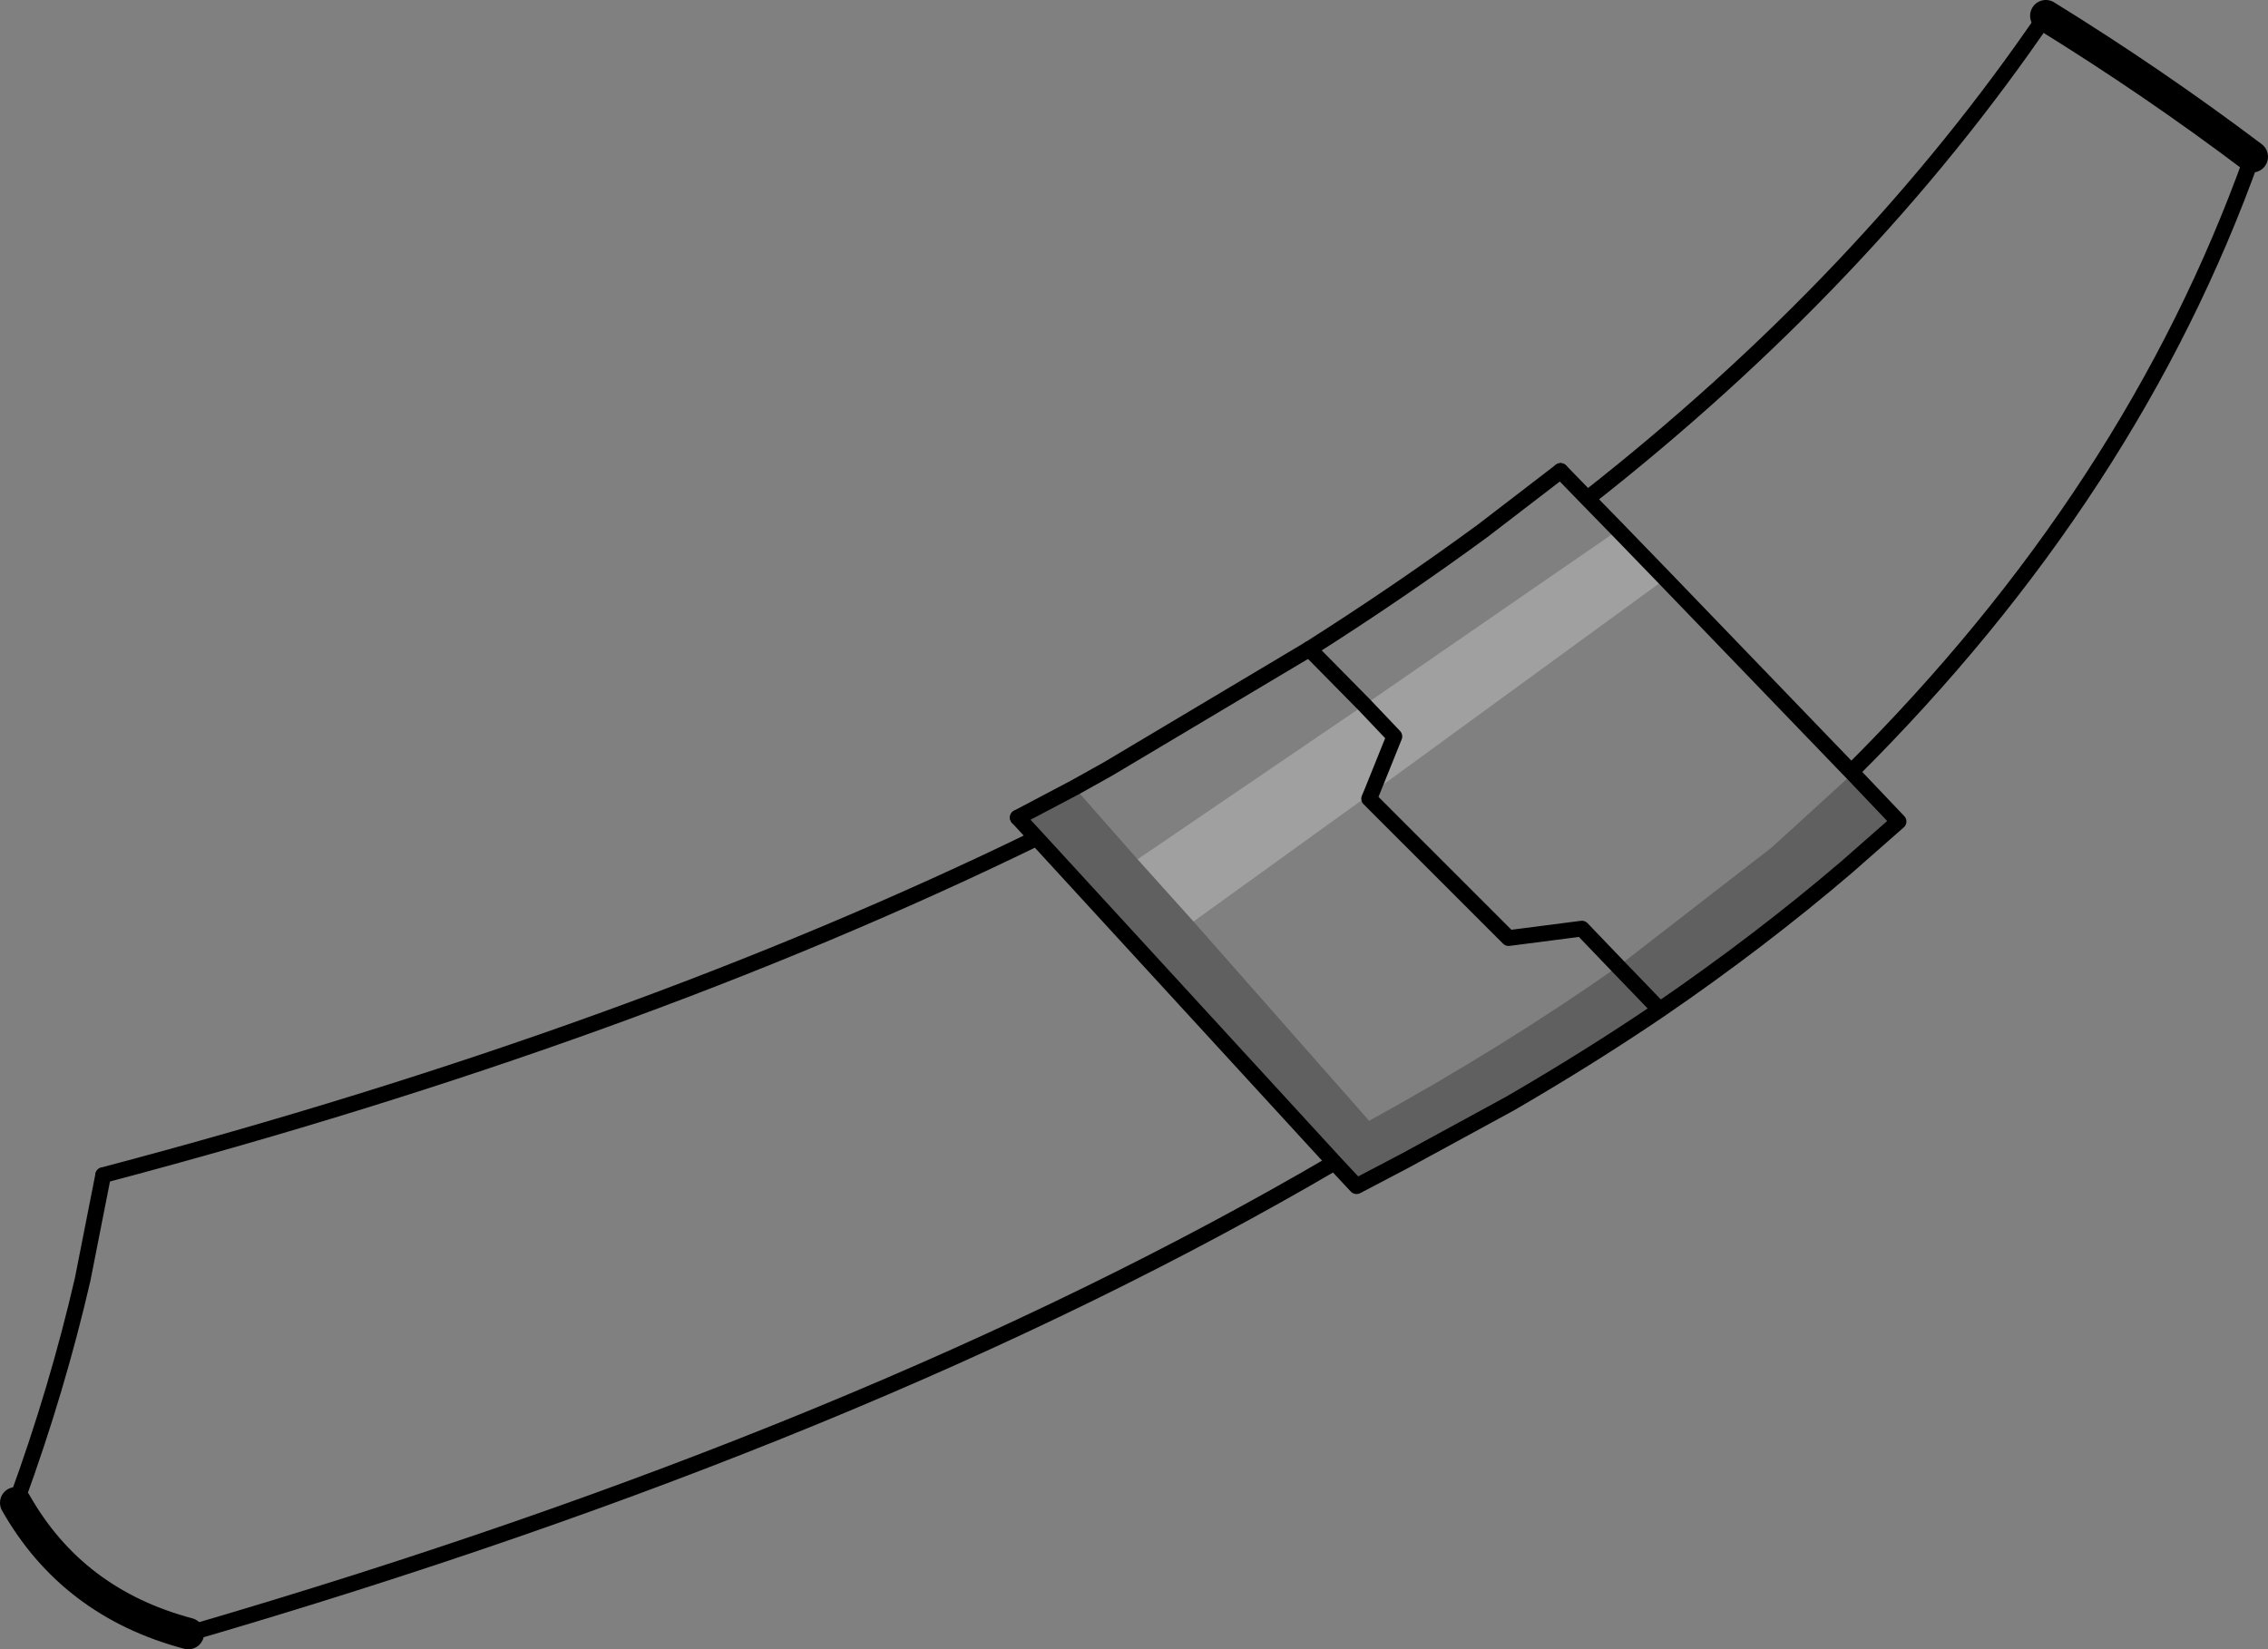 <?xml version="1.0" encoding="UTF-8" standalone="no"?>
<svg xmlns:xlink="http://www.w3.org/1999/xlink" height="104.7px" width="143.95px" xmlns="http://www.w3.org/2000/svg">
  <rect width="100%" height="100%" fill="#808080" stroke="none"/>
  <g transform="matrix(1.0, 0.0, 0.0, 1.0, -149.25, -121.1)">
    <path d="M254.95 157.85 L236.3 171.45 237.75 167.85 235.85 165.85 237.75 167.85 236.3 171.45 225.0 179.6 221.45 175.65 235.85 165.85 251.95 154.75 254.95 157.85" fill="#ffffff" fill-opacity="0.251" fill-rule="evenodd" stroke="none"/>
    <path d="M251.95 182.45 L261.7 174.9 266.85 170.2 269.75 173.25 266.45 176.15 Q260.95 180.85 254.6 185.2 250.1 188.25 245.1 191.15 L238.4 194.8 235.35 196.4 233.95 194.9 215.05 174.3 213.85 173.0 217.45 171.1 221.45 175.65 225.0 179.6 236.15 192.25 Q244.7 187.55 251.95 182.45 L254.6 185.2 251.95 182.45" fill="#000000" fill-opacity="0.251" fill-rule="evenodd" stroke="none"/>
    <path d="M236.3 171.45 L236.15 171.8 245.0 180.65 249.65 180.05 251.95 182.45 254.6 185.2 Q260.95 180.85 266.45 176.15 L269.75 173.25 266.85 170.2 266.75 170.1 254.95 157.85 251.95 154.75 250.0 152.75 248.3 151.0 M236.3 171.45 L237.75 167.85 235.85 165.85 232.35 162.3 M213.85 173.0 L215.05 174.3 233.95 194.9 235.35 196.4 238.4 194.8 245.1 191.15 Q250.1 188.25 254.6 185.2 M279.1 122.1 Q267.65 138.9 250.0 152.75 M266.75 170.1 Q284.6 152.35 292.2 131.05 M161.2 224.8 Q204.4 212.2 233.95 194.9 M215.05 174.3 Q189.3 186.85 155.8 195.7" fill="none" stroke="#000000" stroke-linecap="round" stroke-linejoin="round" stroke-width="1.0"/>
    <path d="M292.2 131.05 Q285.9 126.3 279.1 122.1" fill="none" stroke="#000000" stroke-linecap="round" stroke-linejoin="round" stroke-width="2.0"/>
    <path d="M150.25 216.5 Q153.85 222.85 161.2 224.8" fill="none" stroke="#000000" stroke-linecap="round" stroke-linejoin="round" stroke-width="2.0"/>
    <path d="M232.35 162.3 L219.6 169.9 217.45 171.1 213.85 173.0 M248.3 151.0 L243.35 154.8 Q238.1 158.65 232.35 162.3 M155.8 195.7 L154.5 202.3 Q152.9 209.25 150.35 216.25 L150.25 216.5" fill="none" stroke="#000000" stroke-linecap="round" stroke-linejoin="round" stroke-width="1.0"/>
  </g>
</svg>

